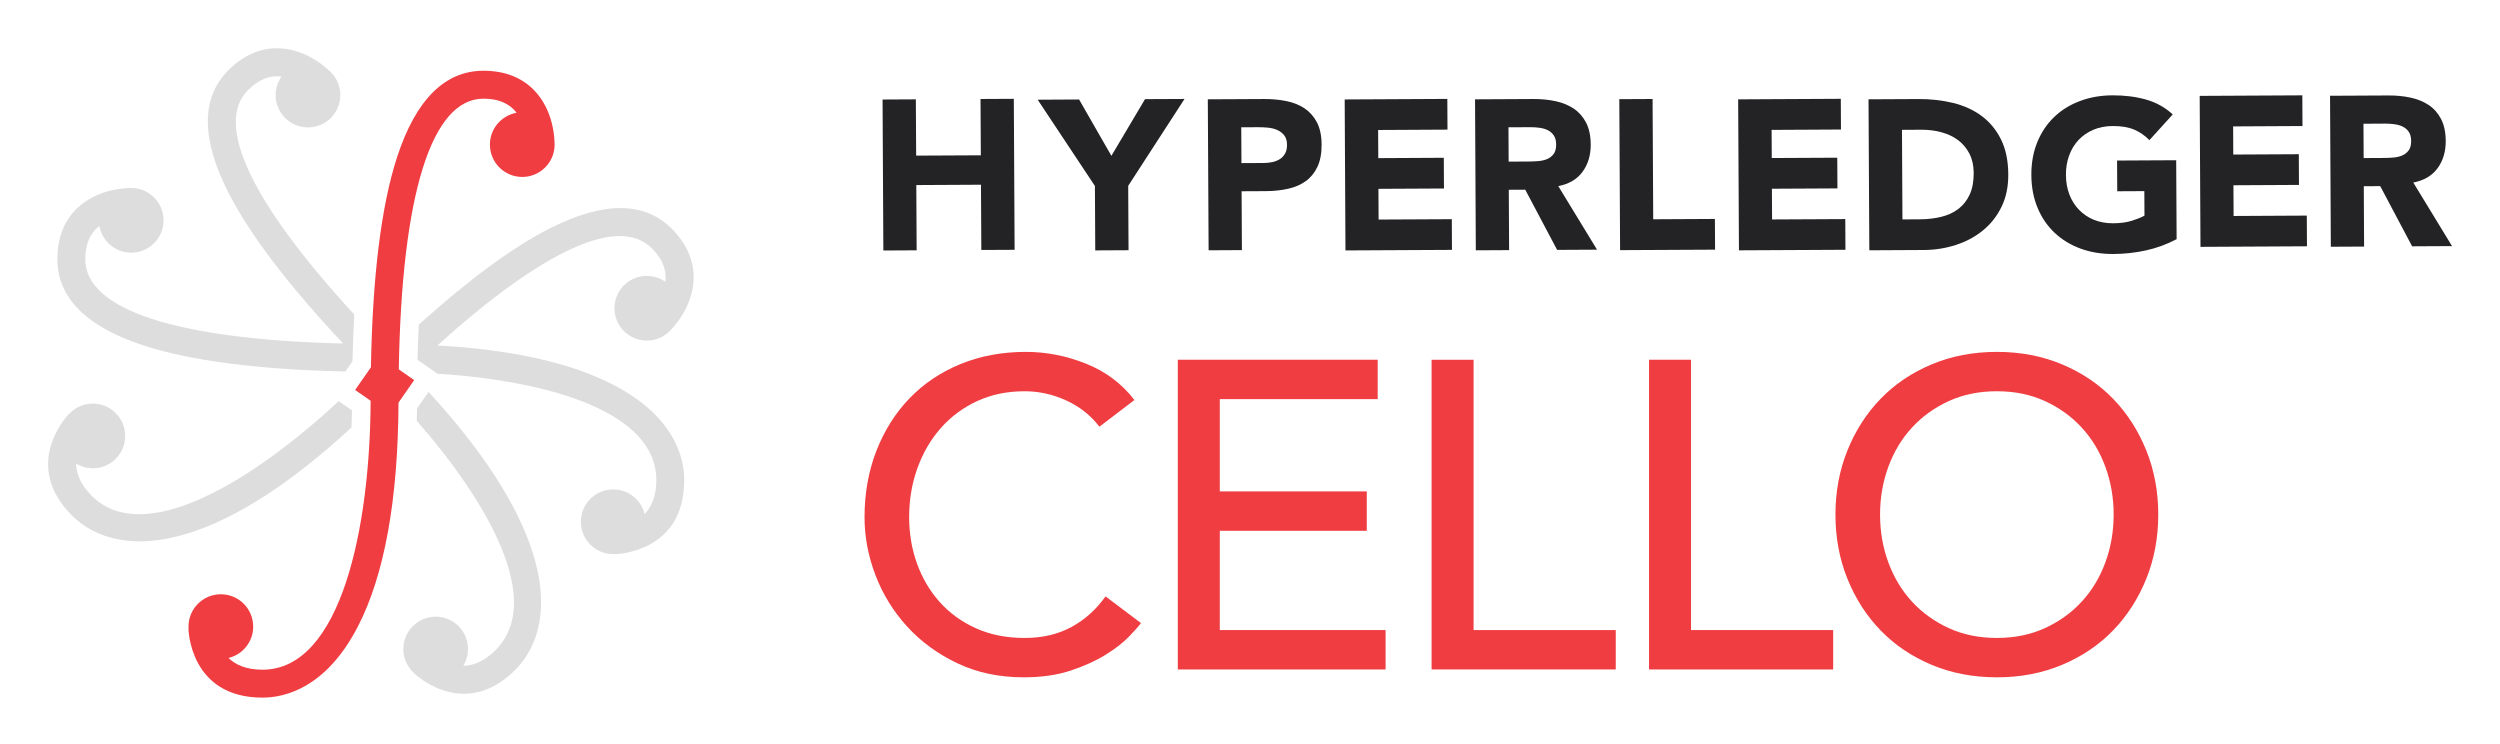 <svg xmlns="http://www.w3.org/2000/svg" role="img" viewBox="-8.61 -8.61 447.46 133.21"><title>Cello logo</title><g fill-opacity="1" fill-rule="nonzero" stroke="none" transform="matrix(1.333 0 0 -1.333 0 116.253) scale(.1)"><path fill="#232325" d="M1120.44 803.082l44.69.238.42-75.574 86.84.438-.42 75.605 44.71.227 1.06-202.731-44.69-.215-.46 87.614-86.84-.469.46-87.613-44.7-.239-1.07 202.719"/><path fill="#232325" d="M1405.58 686.984l-76.86 115.848 55.59.293 43.39-75.652 45.16 76.121 53.01.254-75.6-116.641.45-86.465-44.69-.238-.45 86.48"/><path fill="#232325" d="M1602.33 717.695l29.8.153c4.02.011 7.87.422 11.61 1.207 3.71.761 7.03 2.093 10.01 3.922 2.95 1.839 5.31 4.324 7.11 7.484 1.8 3.148 2.67 7.109 2.65 11.883-.04 5.144-1.24 9.304-3.63 12.441-2.42 3.145-5.48 5.559-9.23 7.266-3.7 1.672-7.88 2.765-12.47 3.215-4.59.445-8.99.668-13.19.629l-22.92-.11zm-45.17 85.664l75.38.387c10.49.063 20.45-.828 29.8-2.711 9.37-1.855 17.56-5.101 24.57-9.726 6.98-4.668 12.56-10.926 16.71-18.813 4.16-7.894 6.25-17.875 6.33-29.891.06-11.851-1.81-21.773-5.58-29.835-3.79-8.016-9-14.434-15.65-19.262-6.69-4.805-14.58-8.223-23.74-10.266-9.18-2.062-19.09-3.121-29.79-3.183l-32.67-.161.41-79.035-44.69-.226-1.08 202.722"/><path fill="#232325" d="M1740.94 803.176l137.83.722.21-41.238-93.13-.496.2-37.781 87.98.469.22-41.243-87.99-.464.21-41.235 98.3.492.21-41.211-142.99-.738-1.05 202.723"/><path fill="#232325" d="M1961.1 719.703l26.37.133c4 .016 8.27.184 12.75.492 4.48.324 8.54 1.176 12.16 2.641 3.62 1.445 6.61 3.711 8.99 6.777 2.36 3.067 3.53 7.356 3.52 12.891-.04 5.164-1.12 9.269-3.23 12.301-2.11 3.042-4.8 5.363-8.05 6.976-3.25 1.629-7.01 2.684-11.2 3.238-4.2.551-8.3.817-12.31.778l-29.24-.149zm-45.14 83.637l78.52.426c10.3.054 20.12-.895 29.37-2.856 9.27-1.949 17.4-5.258 24.42-9.883 6.98-4.644 12.56-10.929 16.7-18.812 4.16-7.918 6.26-17.785 6.34-29.594.06-14.324-3.61-26.508-11.01-36.594-7.37-10.07-18.23-16.453-32.57-19.199l52.04-85.355-53.59-.282-42.81 80.821-22.09-.117.43-81.036-44.71-.238-1.04 202.719"/><path fill="#232325" d="M2109.68 803.555l44.68.226.85-161.488 82.82.434.24-41.239-127.54-.652-1.05 202.719"/><path fill="#232325" d="M2269.26 803.309l137.82.722.22-41.238-93.12-.496.2-37.777 87.96.437.23-41.211-87.99-.469.22-41.234 98.3.496.21-41.215-142.99-.738-1.06 202.723"/><path fill="#232325" d="M2489.85 642.102l23.22.132c10.31.051 19.92 1.145 28.76 3.286 8.89 2.171 16.56 5.683 23.02 10.589 6.47 4.883 11.55 11.309 15.24 19.262 3.68 7.926 5.49 17.621 5.44 29.082-.05 9.93-1.98 18.563-5.74 25.895-3.75 7.34-8.81 13.359-15.13 18.109-6.32 4.742-13.77 8.281-22.26 10.606-8.51 2.359-17.46 3.492-26.83 3.453l-26.35-.149zm-45.56 161.265l67.06.352c16.23.09 31.68-1.649 46.31-5.184 14.62-3.547 27.43-9.379 38.35-17.422 10.93-8.058 19.63-18.535 26.11-31.5 6.46-12.965 9.75-28.679 9.83-47.199.09-16.422-2.94-30.91-9.08-43.426-6.13-12.543-14.44-23.093-24.89-31.621-10.48-8.558-22.57-15.054-36.29-19.515-13.76-4.481-28.17-6.747-43.25-6.817l-73.07-.39-1.08 202.722"/><path fill="#232325" d="M2857.98 615.594c-13.15-6.949-26.89-12-41.19-15.117-14.31-3.149-28.91-4.739-43.81-4.817-15.86-.074-30.5 2.32-43.89 7.203-13.4 4.907-24.98 11.942-34.78 21.16-9.81 9.2-17.46 20.372-22.97 33.512-5.52 13.168-8.31 27.844-8.4 44.078-.09 16.227 2.57 30.922 7.93 44.129 5.4 13.184 12.91 24.446 22.62 33.77 9.68 9.308 21.2 16.476 34.57 21.492 13.31 5.051 27.92 7.617 43.78 7.687 16.23.094 31.2-1.781 44.88-5.625 13.67-3.847 25.71-10.511 36.07-20.003l-31.34-34.532c-6.14 6.274-13.05 11.02-20.71 14.223-7.65 3.199-17.21 4.777-28.67 4.707-9.55-.039-18.19-1.715-25.91-5-7.71-3.309-14.33-7.84-19.86-13.691-5.5-5.868-9.7-12.817-12.64-20.86-2.91-8.019-4.35-16.719-4.29-26.058.06-9.567 1.57-18.278 4.57-26.172 3.02-7.914 7.29-14.77 12.85-20.547 5.58-5.805 12.26-10.305 19.99-13.516 7.76-3.199 16.43-4.762 25.97-4.722 9.76.054 18.15 1.187 25.22 3.418 7.03 2.226 12.65 4.492 16.85 6.816l-.18 32.937-36.39-.187-.21 41.234 79.37.43.57-105.949"/><path fill="#232325" d="M2888.96 807.969l137.82.722.21-41.211-93.12-.507.19-37.778 87.99.45.21-41.219-87.98-.465.22-41.258 98.28.524.23-41.215-142.98-.762-1.07 202.719"/><path fill="#232325" d="M3109.12 724.469l26.37.144c4 0 8.26.188 12.75.485 4.47.32 8.53 1.172 12.15 2.656 3.61 1.426 6.61 3.695 8.98 6.766 2.38 3.066 3.55 7.351 3.54 12.882-.04 5.168-1.13 9.274-3.21 12.301-2.12 3.043-4.81 5.367-8.09 6.985-3.24 1.621-7 2.687-11.18 3.234-4.22.57-8.3.816-12.34.801l-29.21-.168zm-45.13 83.652l78.51.41c10.3.059 20.1-.867 29.38-2.855 9.27-1.949 17.4-5.254 24.42-9.883 7-4.629 12.55-10.898 16.71-18.813 4.14-7.898 6.25-17.781 6.31-29.589.07-14.328-3.6-26.512-10.97-36.594-7.4-10.051-18.26-16.442-32.59-19.203l52.03-85.336-53.58-.281-42.84 80.8-22.07-.109.42-81.043-44.67-.215-1.06 202.711"/><path fill="#f03d41" d="M1411.62 363.797c-11.74 15.273-26.63 27.016-44.63 35.238-18.01 8.227-36.62 12.332-55.8 12.332-23.49 0-44.74-4.402-63.72-13.211-19-8.808-35.24-20.851-48.75-36.125-13.51-15.265-23.99-33.183-31.42-53.734-7.45-20.559-11.16-42.582-11.16-66.074 0-21.934 3.53-42.688 10.57-62.262 7.05-19.578 17.23-36.805 30.54-51.68 13.31-14.886 29.56-26.629 48.75-35.238 19.18-8.617 40.91-12.918 65.19-12.918 23.88 0 44.83 4.887 62.84 14.68 18.01 9.781 33.28 23.492 45.82 41.113l47.57-35.828c-3.14-4.313-8.62-10.481-16.45-18.5-7.84-8.027-18.2-16.062-31.12-24.078-12.92-8.031-28.49-15.078-46.69-21.145-18.21-6.066-39.26-9.105-63.14-9.105-32.89 0-62.55 6.266-88.98 18.793-26.43 12.531-48.95 28.973-67.55 49.336-18.59 20.359-32.79 43.359-42.57 69.011-9.8 25.637-14.69 51.586-14.69 77.821 0 32.097 5.29 61.757 15.86 88.98 10.57 27.207 25.35 50.703 44.34 70.477 18.99 19.765 41.79 35.136 68.43 46.105 26.62 10.957 55.98 16.445 88.09 16.445 27.4 0 54.33-5.289 80.76-15.859 26.43-10.57 48.06-26.82 64.9-48.746l-46.99-35.828"/><path fill="#f03d41" d="M1516.87 453.656h268.4v-52.859h-212.02V276.871h197.34v-52.855h-197.34V90.695h222.6V37.832h-278.98v415.824"/><path fill="#f03d41" d="M1857.62 453.656h56.39V90.695h190.88V37.832h-247.27v415.824"/><path fill="#f03d41" d="M2149.59 453.656h56.37V90.695h190.88V37.832h-247.25v415.824"/><path fill="#f03d41" d="M2616.62 80.125c23.88 0 45.42 4.402 64.6 13.211 19.19 8.809 35.62 20.648 49.33 35.531 13.71 14.879 24.28 32.399 31.72 52.571 7.43 20.16 11.17 41.593 11.17 64.304 0 22.707-3.74 44.141-11.17 64.313-7.44 20.16-18.01 37.679-31.72 52.566-13.71 14.875-30.14 26.727-49.33 35.535-19.18 8.809-40.72 13.211-64.6 13.211-23.89 0-45.42-4.402-64.61-13.211-19.18-8.808-35.64-20.66-49.34-35.535-13.71-14.887-24.27-32.406-31.71-52.566-7.45-20.172-11.16-41.606-11.16-64.313 0-22.711 3.71-44.144 11.16-64.304 7.44-20.172 18-37.692 31.71-52.571 13.7-14.883 30.16-26.722 49.34-35.531 19.19-8.809 40.72-13.211 64.61-13.211zm0-52.863c-31.72 0-60.89 5.582-87.51 16.738-26.63 11.16-49.43 26.523-68.43 46.105-18.99 19.575-33.87 42.672-44.64 69.305-10.77 26.621-16.14 55.403-16.14 86.332 0 30.93 5.37 59.707 16.14 86.34 10.77 26.621 25.65 49.723 44.64 69.305 19 19.578 41.8 34.941 68.43 46.105 26.62 11.156 55.79 16.738 87.51 16.738 31.72 0 60.88-5.582 87.51-16.738 26.62-11.164 49.43-26.527 68.42-46.105 18.99-19.582 33.86-42.684 44.65-69.305 10.75-26.633 16.14-55.41 16.14-86.34 0-30.929-5.39-59.711-16.14-86.332-10.79-26.633-25.66-49.73-44.65-69.305-18.99-19.582-41.8-34.945-68.42-46.105-26.63-11.156-55.79-16.738-87.51-16.738"/><path fill="#deddde" d="M411.023 514.523C273.285 664.172 222.719 770.047 268.484 815.816c14.243 14.239 29.024 20.137 44.899 18.118-11.879-16.946-10.293-40.457 4.844-55.594 16.961-16.961 44.461-16.961 61.425 0 16.961 16.965 16.961 44.469 0 61.433-.554.551-1.144 1.036-1.714 1.547-2.047 2.067-30.786 30.387-70.075 30.606-23.933.133-46.097-9.828-65.879-29.61-36.664-36.664-36.703-91.769-.121-163.789 28.512-56.129 80.356-124.293 154.325-203.086C172.359 480.934 49.93 520.66 49.93 588.75c0 20.145 6.277 34.762 18.93 44.559 3.578-20.383 21.328-35.887 42.735-35.887 23.992 0 43.437 19.449 43.437 43.437 0 23.993-19.445 43.434-43.437 43.434-.781 0-1.539-.074-2.309-.113-2.906.011-43.258-.282-71.187-27.91-17.02-16.829-25.648-39.543-25.648-67.52 0-51.848 38.934-90.844 115.731-115.902 63.183-20.621 154.187-32.356 270.968-34.996l9.555 13.718c.453 21.856 1.235 42.821 2.32 62.953"/><path fill="#deddde" d="M759.469 419.738c-57.235 29.766-136.699 47.559-236.789 53.114 142.605 128.535 243.574 174.82 287.972 130.421 14.243-14.246 20.141-29.023 18.121-44.894-16.945 11.883-40.457 10.289-55.593-4.848-16.961-16.961-16.961-44.461 0-61.426 16.965-16.96 44.465-16.96 61.425 0 .555.551 1.036 1.141 1.555 1.719 2.059 2.039 30.387 30.781 30.606 70.071.132 23.933-9.828 46.101-29.61 65.878-36.664 36.665-91.773 36.704-163.793.122-49.504-25.149-108.39-68.477-175.656-129.094-.727-15.215-1.297-30.918-1.664-47.246l9.73-6.778 16.965-11.82c148.075-9.613 293.93-50.605 293.93-142.91 0-22.223-6.816-36.442-15.723-45.59-4.64 19.004-21.722 33.125-42.152 33.125-23.992 0-43.438-19.449-43.438-43.434 0-23.988 19.446-43.437 43.438-43.437.848 0 1.68.078 2.512.129v-.215c.929.004 92.843 1.508 92.843 99.422 0 29.301-12.304 84.855-94.679 127.691"/><path fill="#deddde" d="M398 392.645l-7.832 5.453C274.484 290.586 128.426 201.164 58.684 270.902c-15.711 15.715-20.953 30.586-21.117 43.364 16.715-10.164 38.785-8.071 53.23 6.379 16.961 16.964 16.965 44.464 0 61.425-16.961 16.965-44.465 16.965-61.43 0-.602-.597-1.129-1.238-1.688-1.871l-.152.153c-.648-.657-64.582-66.711 4.652-135.946 20.723-20.718 68.703-51.304 157.242-23.343 65.058 20.539 138.238 68.171 217.961 141.691.285 7.644.515 15.285.633 22.91L398 392.645"/><path fill="#deddde" d="M495.027 371.648c97.426-111.277 170.879-242.746 105.825-307.804-15.711-15.711-30.586-20.945-43.36-21.113 10.16 16.715 8.067 38.781-6.383 53.227-16.961 16.965-44.461 16.965-61.425 0-16.961-16.961-16.961-44.461 0-61.426.601-.598 1.246-1.133 1.871-1.688l-.153-.152c.661-.656 66.715-64.586 135.95 4.652 20.722 20.719 51.304 68.703 23.343 157.242-20.367 64.504-67.386 136.992-139.84 215.922l-15.515-22.274c-.059-5.605-.192-11.089-.313-16.586"/><path fill="#f03d41" d="M470.887 440.73c3.847 234.77 43.847 363.489 113.664 363.489 20.14 0 34.762-6.281 44.554-18.93-20.382-3.582-35.878-21.332-35.878-42.738 0-23.988 19.441-43.434 43.429-43.434 23.992 0 43.438 19.446 43.438 43.434 0 .781-.078 1.543-.117 2.312.015 2.903-.282 43.254-27.903 71.188-16.832 17.015-39.551 25.648-67.523 25.648-51.852 0-90.848-38.937-115.906-115.73-21.278-65.227-33.071-160.172-35.192-282.434l-21.219-30.457 20.813-14.5c-.609-167.535-38.863-361.101-145.203-361.101-22.223 0-36.442 6.816-45.59 15.726 19.004 4.637 33.125 21.727 33.125 42.156 0 23.989-19.445 43.43-43.434 43.43-23.988 0-43.437-19.441-43.437-43.43 0-.852.078-1.68.129-2.52h-.211C188.43 91.91 189.93 0 287.844 0c29.301 0 84.855 12.301 127.695 94.68 35.91 69.05 54.359 170.496 54.957 301.453l21.043 30.211-20.652 14.386"/></g></svg>